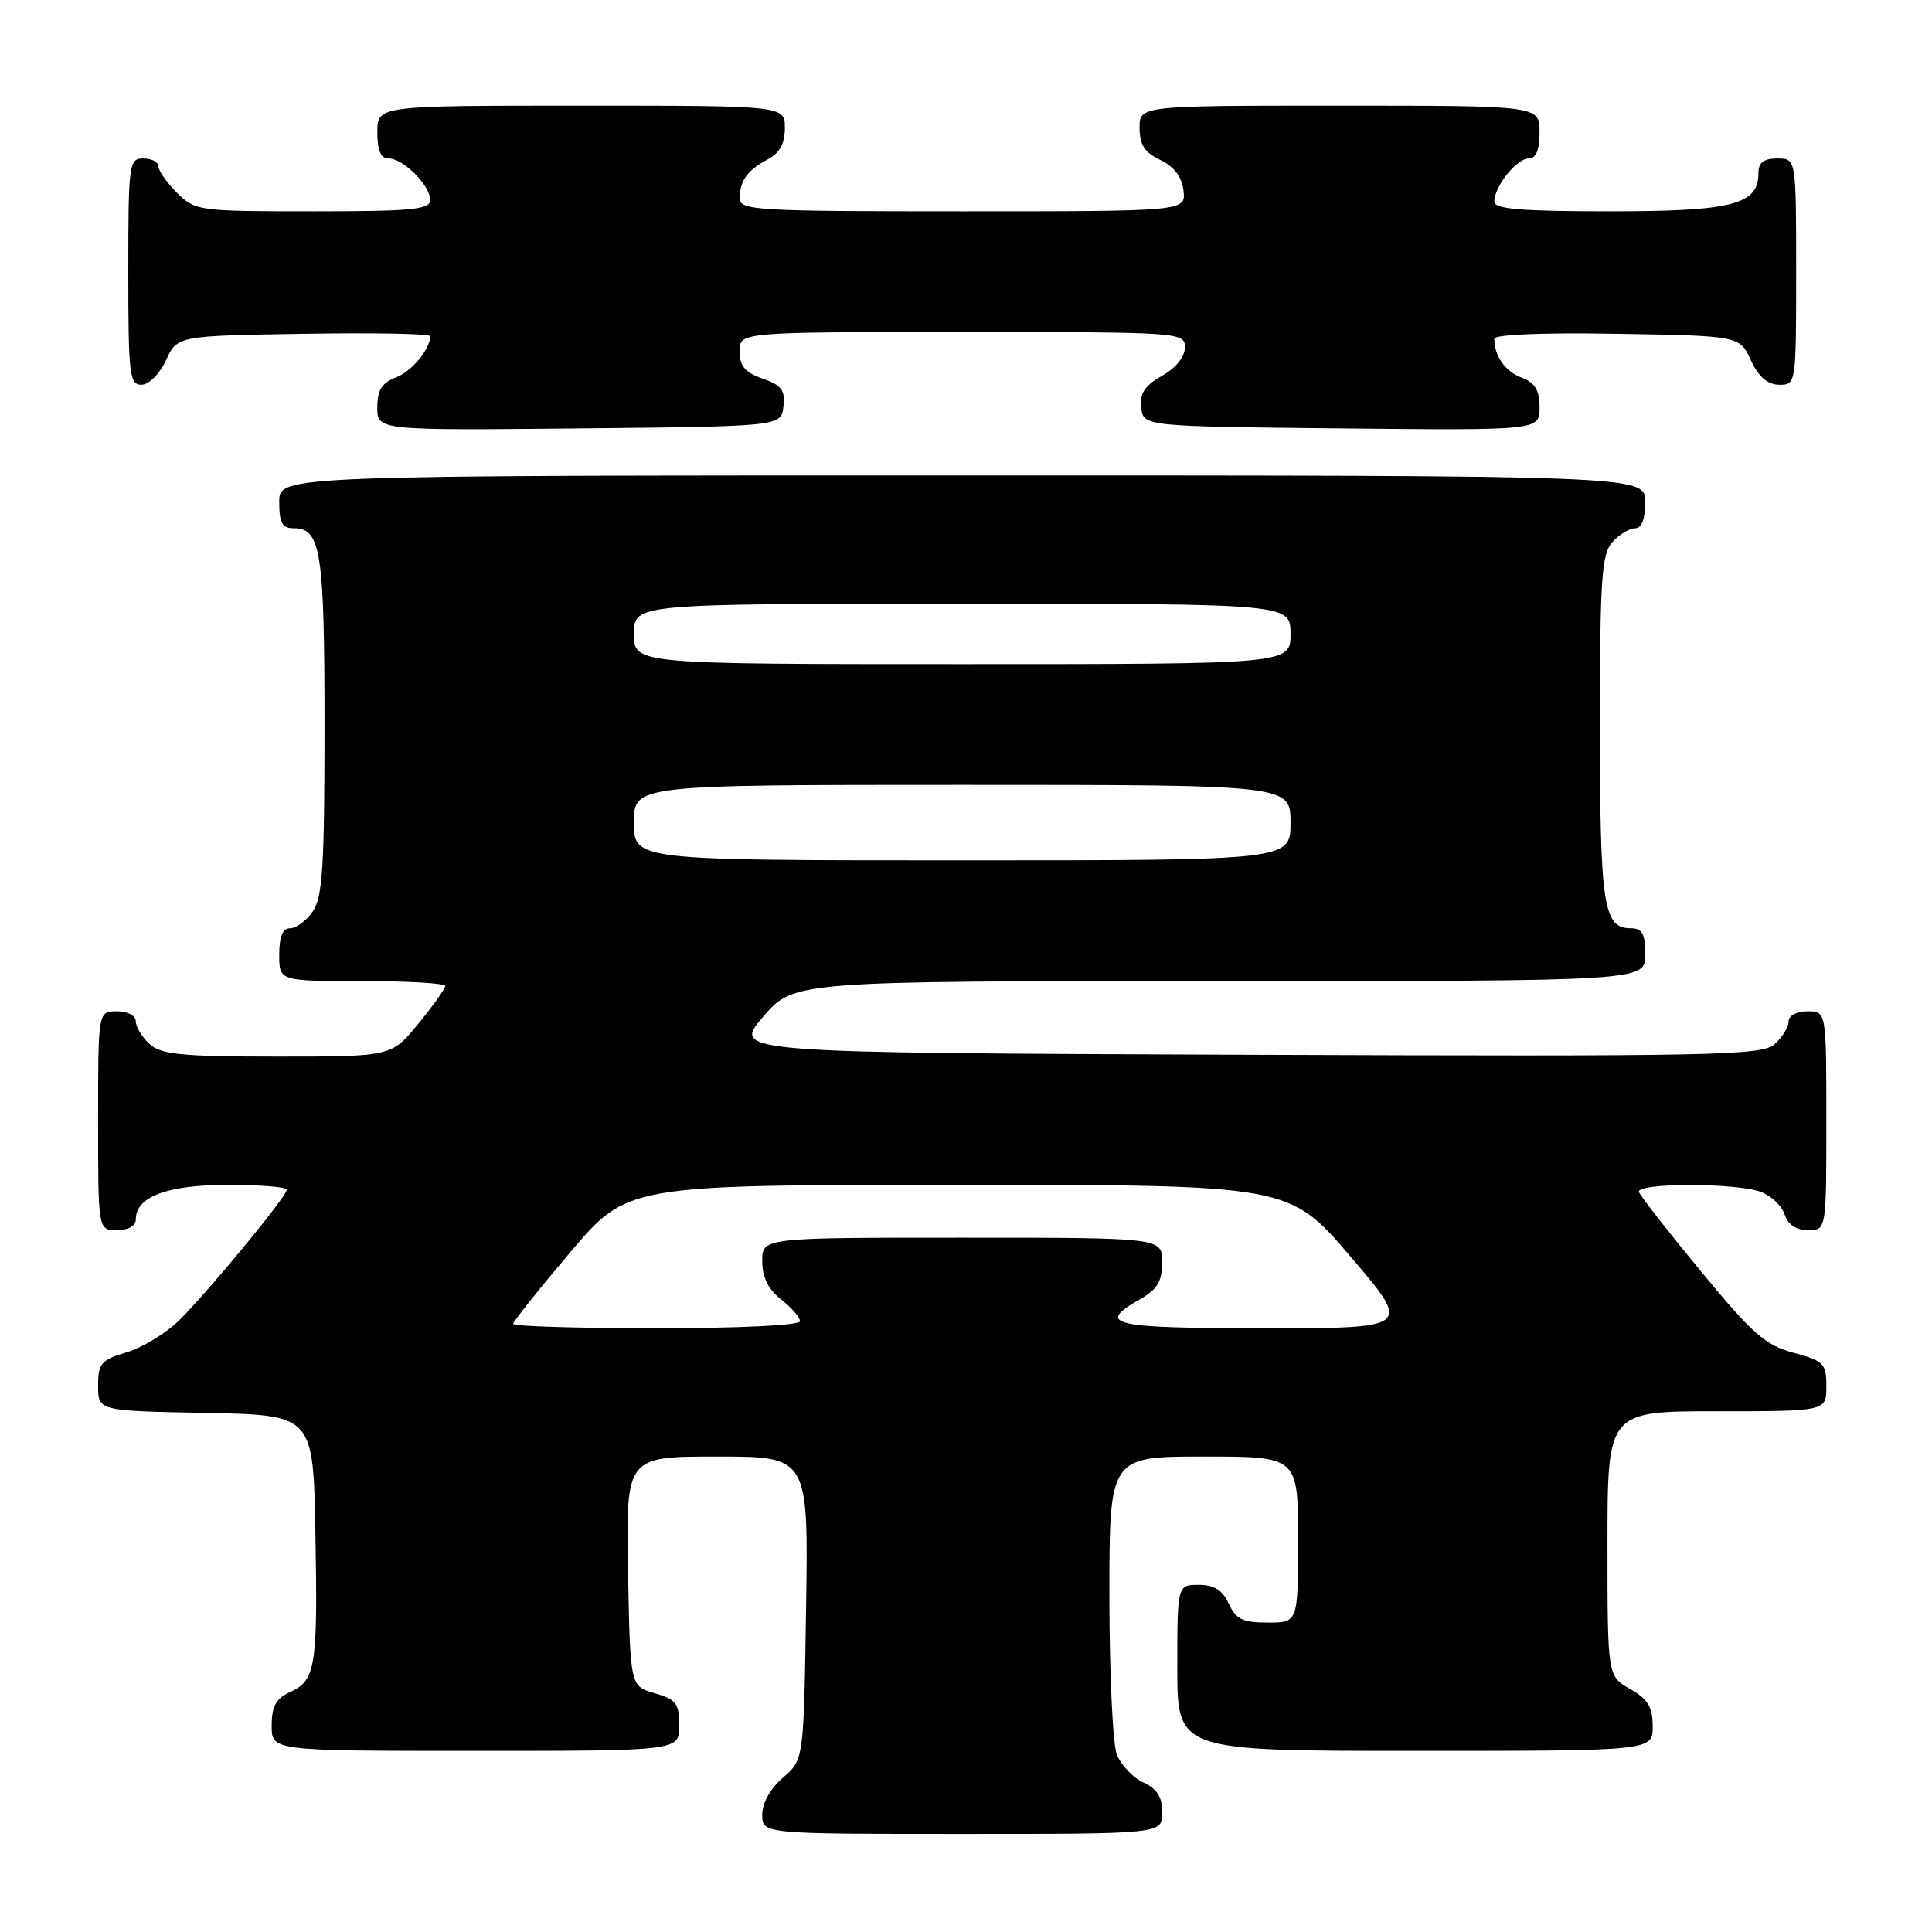 <?xml version="1.0" encoding="UTF-8" standalone="no"?>
<!DOCTYPE svg PUBLIC "-//W3C//DTD SVG 1.1//EN" "http://www.w3.org/Graphics/SVG/1.1/DTD/svg11.dtd" >
<svg xmlns="http://www.w3.org/2000/svg" xmlns:xlink="http://www.w3.org/1999/xlink" version="1.1" viewBox="0 0 256 256">
 <g >
 <path fill="currentColor"
d=" M 154.00 240.16 C 154.00 238.10 153.31 237.01 151.48 236.17 C 150.09 235.54 148.52 233.86 147.98 232.45 C 147.44 231.03 147.00 221.57 147.00 211.43 C 147.00 193.00 147.00 193.00 159.50 193.00 C 172.00 193.00 172.00 193.00 172.00 204.00 C 172.00 215.00 172.00 215.00 167.98 215.00 C 164.66 215.00 163.76 214.56 162.82 212.50 C 161.99 210.69 160.90 210.00 158.84 210.00 C 156.00 210.00 156.00 210.00 156.00 221.00 C 156.00 232.00 156.00 232.00 187.50 232.00 C 219.00 232.00 219.00 232.00 218.99 228.75 C 218.99 226.19 218.35 225.14 215.99 223.80 C 213.00 222.09 213.00 222.09 213.00 204.55 C 213.00 187.00 213.00 187.00 227.50 187.00 C 242.00 187.00 242.00 187.00 242.00 183.71 C 242.00 180.67 241.67 180.33 237.66 179.25 C 233.92 178.25 232.22 176.76 225.41 168.49 C 221.06 163.22 217.35 158.47 217.17 157.95 C 216.73 156.71 230.10 156.71 233.35 157.94 C 234.71 158.46 236.12 159.81 236.48 160.94 C 236.91 162.28 237.99 163.00 239.57 163.00 C 242.00 163.00 242.00 163.00 242.00 148.50 C 242.00 134.00 242.00 134.00 239.50 134.00 C 238.07 134.00 237.00 134.58 237.00 135.35 C 237.00 136.08 236.17 137.44 235.16 138.35 C 233.48 139.87 227.53 139.99 165.18 139.76 C 97.04 139.50 97.04 139.50 101.10 134.75 C 105.16 130.00 105.16 130.00 161.58 130.00 C 218.00 130.00 218.00 130.00 218.00 126.50 C 218.00 123.69 217.61 123.00 216.04 123.00 C 212.47 123.00 212.00 119.90 212.00 96.39 C 212.00 76.64 212.22 73.42 213.65 71.83 C 214.57 70.82 215.92 70.00 216.65 70.00 C 217.53 70.00 218.00 68.77 218.00 66.50 C 218.00 63.00 218.00 63.00 127.50 63.00 C 37.00 63.00 37.00 63.00 37.00 66.50 C 37.00 69.31 37.39 70.00 38.96 70.00 C 42.52 70.00 43.00 73.11 43.00 96.21 C 43.00 114.82 42.74 118.93 41.44 120.78 C 40.59 122.00 39.24 123.00 38.44 123.00 C 37.46 123.00 37.00 124.12 37.00 126.50 C 37.00 130.00 37.00 130.00 48.00 130.00 C 54.05 130.00 59.00 130.29 59.00 130.65 C 59.00 131.00 57.39 133.25 55.43 135.65 C 51.87 140.00 51.87 140.00 36.76 140.00 C 24.11 140.00 21.36 139.73 19.83 138.35 C 18.82 137.43 18.00 136.08 18.00 135.35 C 18.00 134.58 16.93 134.00 15.50 134.00 C 13.00 134.00 13.00 134.00 13.00 148.50 C 13.00 163.00 13.00 163.00 15.50 163.00 C 17.01 163.00 18.00 162.43 18.00 161.56 C 18.00 158.56 22.18 157.00 30.22 157.00 C 34.50 157.00 38.00 157.29 38.00 157.64 C 38.00 158.53 27.49 171.28 23.70 174.99 C 21.98 176.67 18.87 178.56 16.79 179.18 C 13.39 180.20 13.00 180.66 13.00 183.63 C 13.00 186.95 13.00 186.95 27.25 187.22 C 41.50 187.50 41.50 187.50 41.79 203.00 C 42.12 220.86 41.83 222.66 38.47 224.19 C 36.56 225.07 36.00 226.08 36.00 228.66 C 36.00 232.00 36.00 232.00 63.00 232.00 C 90.00 232.00 90.00 232.00 90.00 228.64 C 90.00 225.72 89.59 225.17 86.75 224.36 C 83.50 223.43 83.50 223.43 83.22 208.21 C 82.95 193.00 82.95 193.00 95.03 193.00 C 107.12 193.00 107.12 193.00 106.81 213.09 C 106.50 233.18 106.50 233.18 103.75 235.54 C 102.09 236.97 101.00 238.91 101.00 240.45 C 101.00 243.00 101.00 243.00 127.50 243.00 C 154.00 243.00 154.00 243.00 154.00 240.16 Z  M 103.81 53.87 C 104.06 51.71 103.56 51.04 101.06 50.17 C 98.72 49.36 98.00 48.50 98.00 46.55 C 98.00 44.00 98.00 44.00 127.50 44.00 C 156.56 44.00 157.00 44.03 157.00 46.05 C 157.00 47.28 155.80 48.77 153.97 49.80 C 151.68 51.09 151.01 52.11 151.22 54.00 C 151.50 56.50 151.50 56.50 177.75 56.77 C 204.00 57.03 204.00 57.03 204.00 53.99 C 204.00 51.71 203.41 50.72 201.64 50.05 C 199.45 49.22 198.00 47.17 198.00 44.89 C 198.00 44.33 204.54 44.06 214.25 44.23 C 230.50 44.50 230.50 44.50 232.00 47.73 C 233.03 49.95 234.20 50.96 235.75 50.98 C 237.98 51.00 238.00 50.90 238.00 36.00 C 238.00 21.00 238.00 21.00 235.50 21.00 C 233.69 21.00 233.00 21.54 233.00 22.94 C 233.00 27.12 229.58 28.00 213.28 28.00 C 201.55 28.00 198.00 27.70 198.00 26.72 C 198.00 24.72 200.96 21.00 202.56 21.00 C 203.54 21.00 204.00 19.88 204.00 17.50 C 204.00 14.00 204.00 14.00 177.50 14.00 C 151.00 14.00 151.00 14.00 151.00 16.95 C 151.00 19.17 151.67 20.21 153.75 21.20 C 155.58 22.08 156.61 23.43 156.82 25.26 C 157.13 28.00 157.13 28.00 127.57 28.00 C 100.07 28.00 98.00 27.88 98.02 26.25 C 98.04 23.92 99.04 22.54 101.75 21.11 C 103.31 20.29 104.00 19.02 104.00 16.96 C 104.00 14.00 104.00 14.00 77.00 14.00 C 50.00 14.00 50.00 14.00 50.00 17.50 C 50.00 19.94 50.45 21.00 51.50 21.00 C 53.44 21.00 57.00 24.56 57.00 26.50 C 57.00 27.77 54.61 28.00 41.45 28.00 C 26.28 28.00 25.85 27.94 23.45 25.55 C 22.10 24.20 21.00 22.62 21.00 22.05 C 21.00 21.47 20.10 21.00 19.00 21.00 C 17.09 21.00 17.00 21.67 17.00 36.00 C 17.00 49.63 17.16 51.00 18.75 50.98 C 19.73 50.97 21.16 49.54 22.00 47.73 C 23.50 44.50 23.50 44.50 40.25 44.23 C 49.46 44.08 57.00 44.22 57.00 44.54 C 57.00 46.29 54.57 49.21 52.44 50.02 C 50.59 50.73 50.00 51.69 50.00 53.99 C 50.00 57.03 50.00 57.03 76.75 56.77 C 103.50 56.50 103.50 56.50 103.81 53.87 Z  M 68.00 175.42 C 68.00 175.10 71.41 170.83 75.57 165.92 C 83.14 157.00 83.14 157.00 126.98 157.00 C 170.82 157.00 170.82 157.00 178.95 166.50 C 187.07 176.00 187.07 176.00 167.54 176.00 C 147.26 176.00 145.17 175.52 150.99 172.20 C 153.35 170.86 153.99 169.81 153.99 167.25 C 154.00 164.00 154.00 164.00 127.50 164.00 C 101.00 164.00 101.00 164.00 101.00 167.11 C 101.00 169.23 101.79 170.84 103.50 172.18 C 104.88 173.26 106.00 174.56 106.00 175.07 C 106.00 175.61 98.01 176.00 87.00 176.00 C 76.55 176.00 68.00 175.74 68.00 175.42 Z  M 84.00 109.00 C 84.00 104.00 84.00 104.00 127.50 104.00 C 171.00 104.00 171.00 104.00 171.00 109.00 C 171.00 114.00 171.00 114.00 127.50 114.00 C 84.00 114.00 84.00 114.00 84.00 109.00 Z  M 84.00 84.00 C 84.00 80.00 84.00 80.00 127.50 80.00 C 171.00 80.00 171.00 80.00 171.00 84.00 C 171.00 88.00 171.00 88.00 127.50 88.00 C 84.00 88.00 84.00 88.00 84.00 84.00 Z "/>
</g>
</svg>
